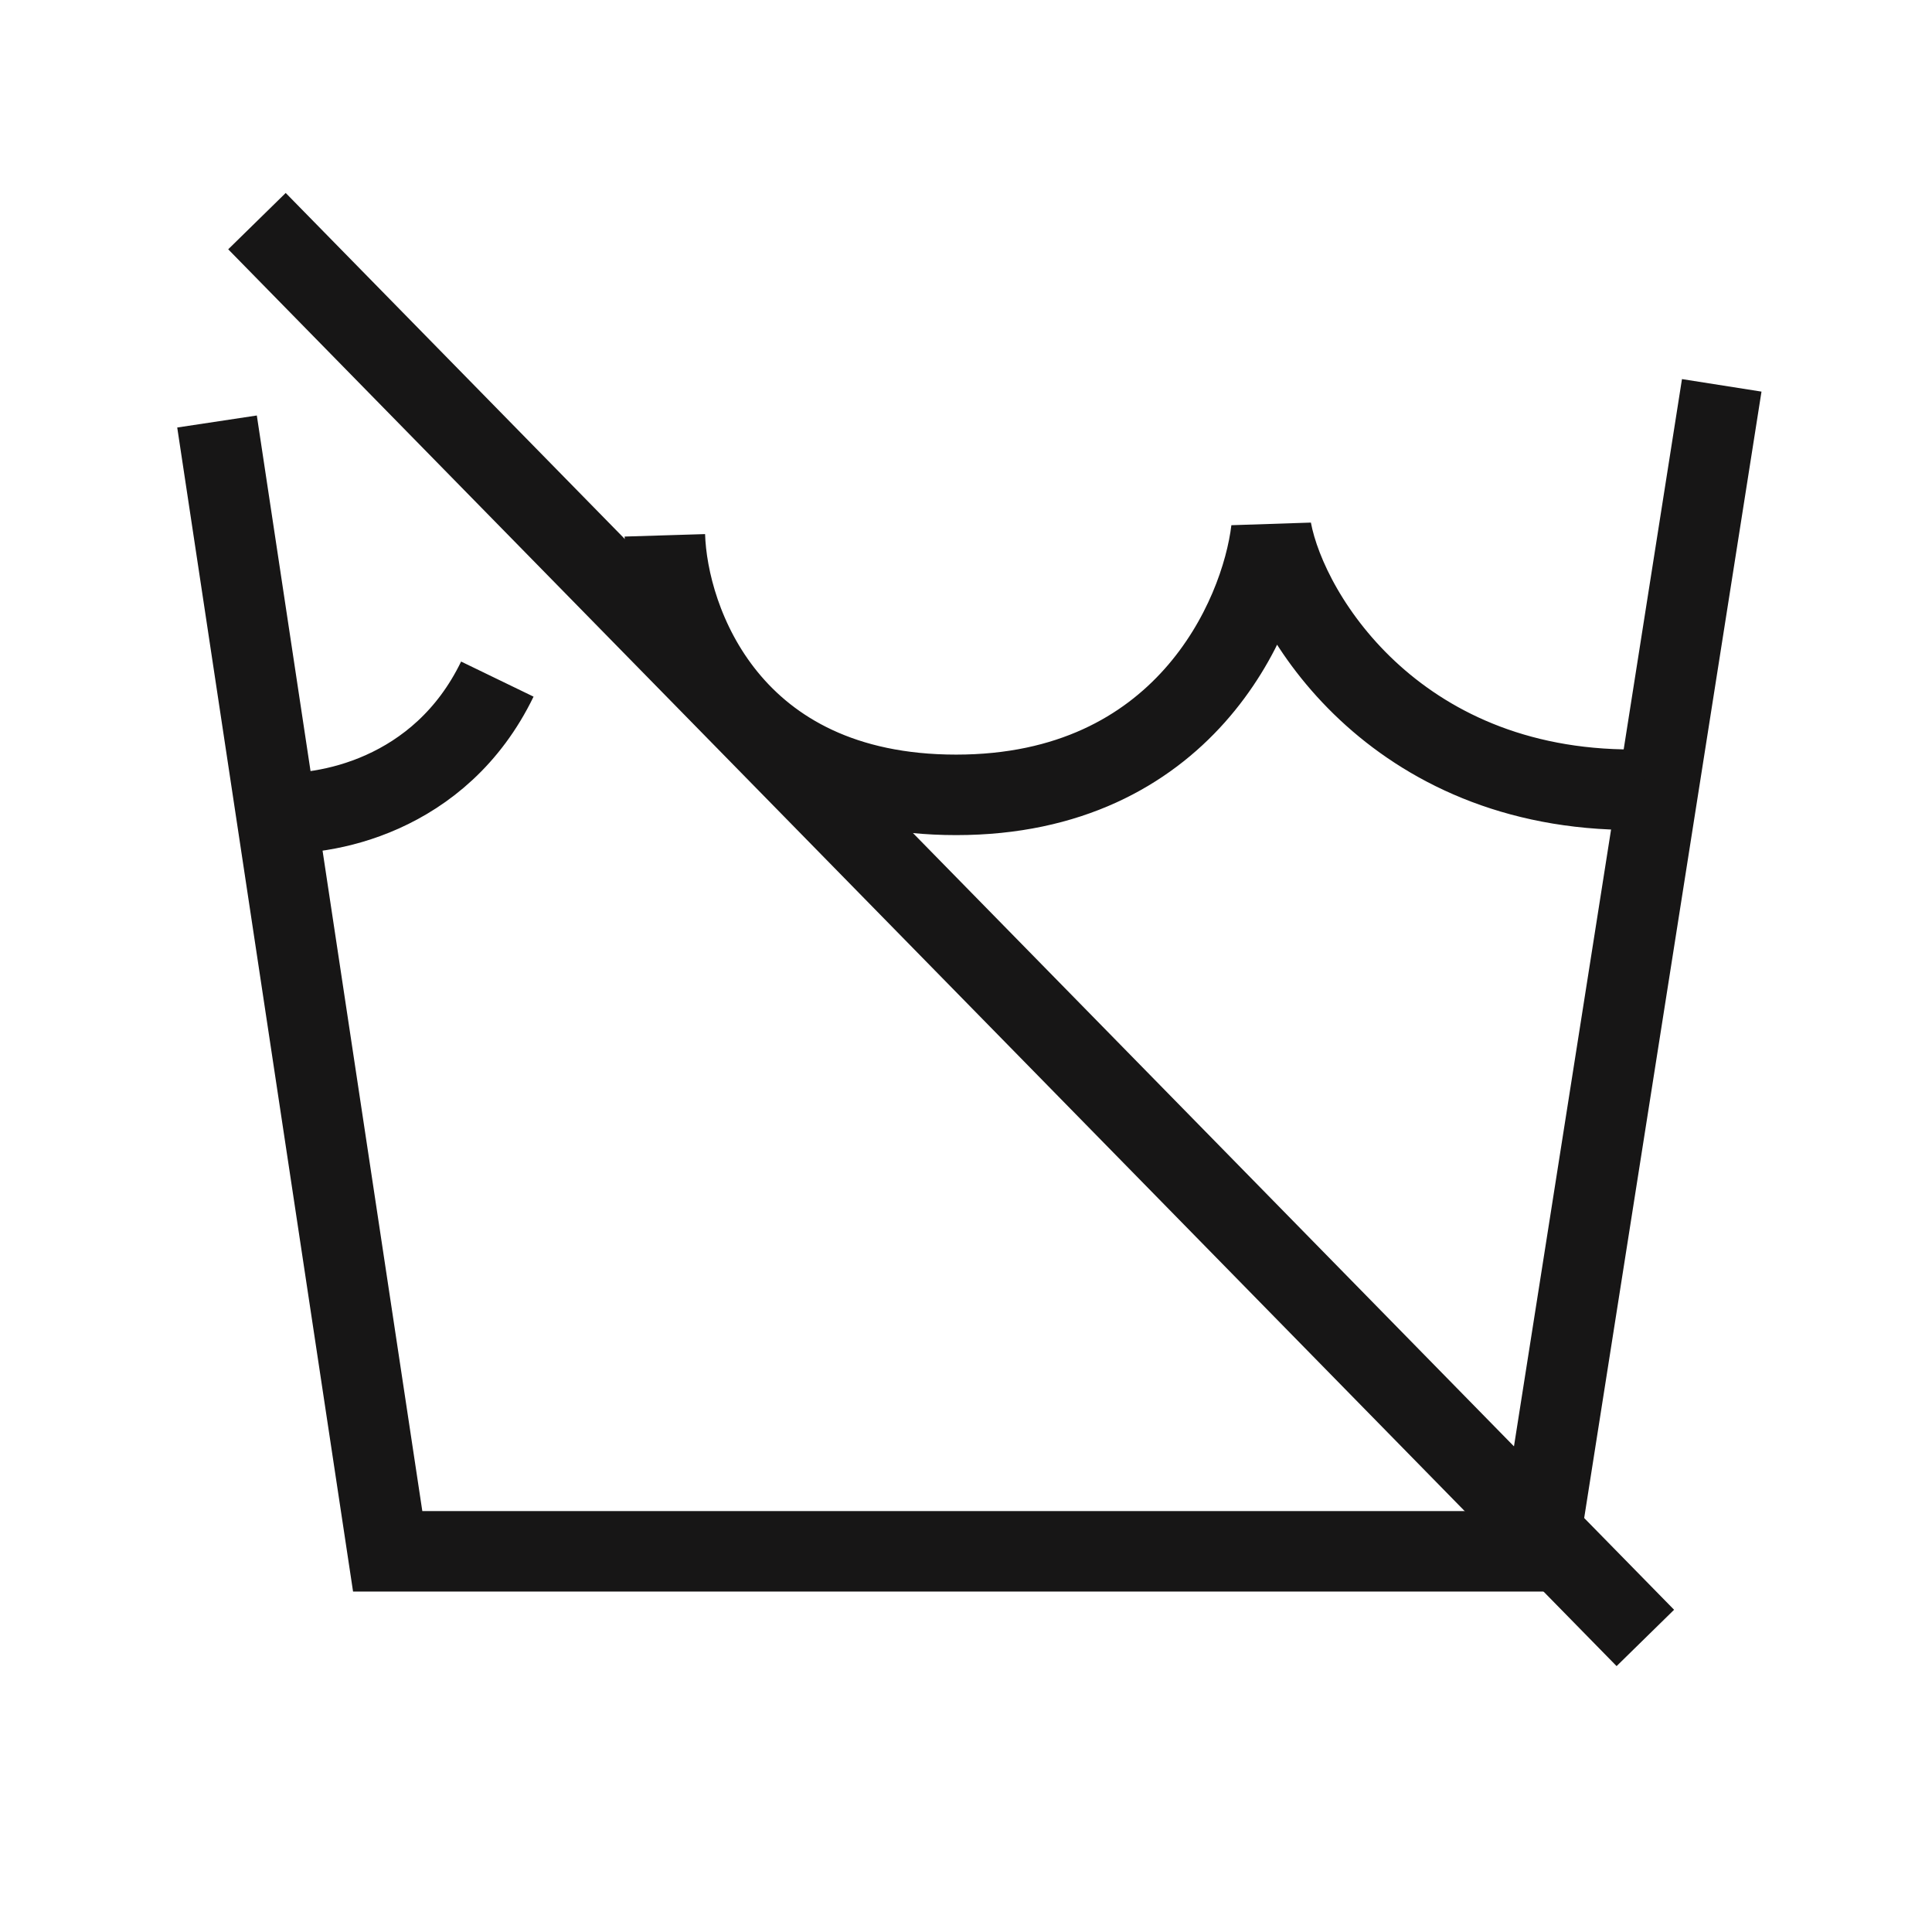 <svg width="24" height="24" viewBox="0 0 24 24" fill="none" xmlns="http://www.w3.org/2000/svg">
<path d="M2.696 5.236L4.816 19.271H19.108L21.388 4.787" stroke="#171616"/>
<path d="M8.259 6.65C8.292 7.724 9.062 9.874 11.878 9.874C14.694 9.874 15.661 7.681 15.793 6.584C16.001 7.692 17.405 9.887 20.431 9.808M3.376 10.094C4.015 10.151 5.469 9.9 6.178 8.436" stroke="#171616"/>
<path d="M3.192 2.747L20.439 20.347" stroke="#171616"/>
</svg>
